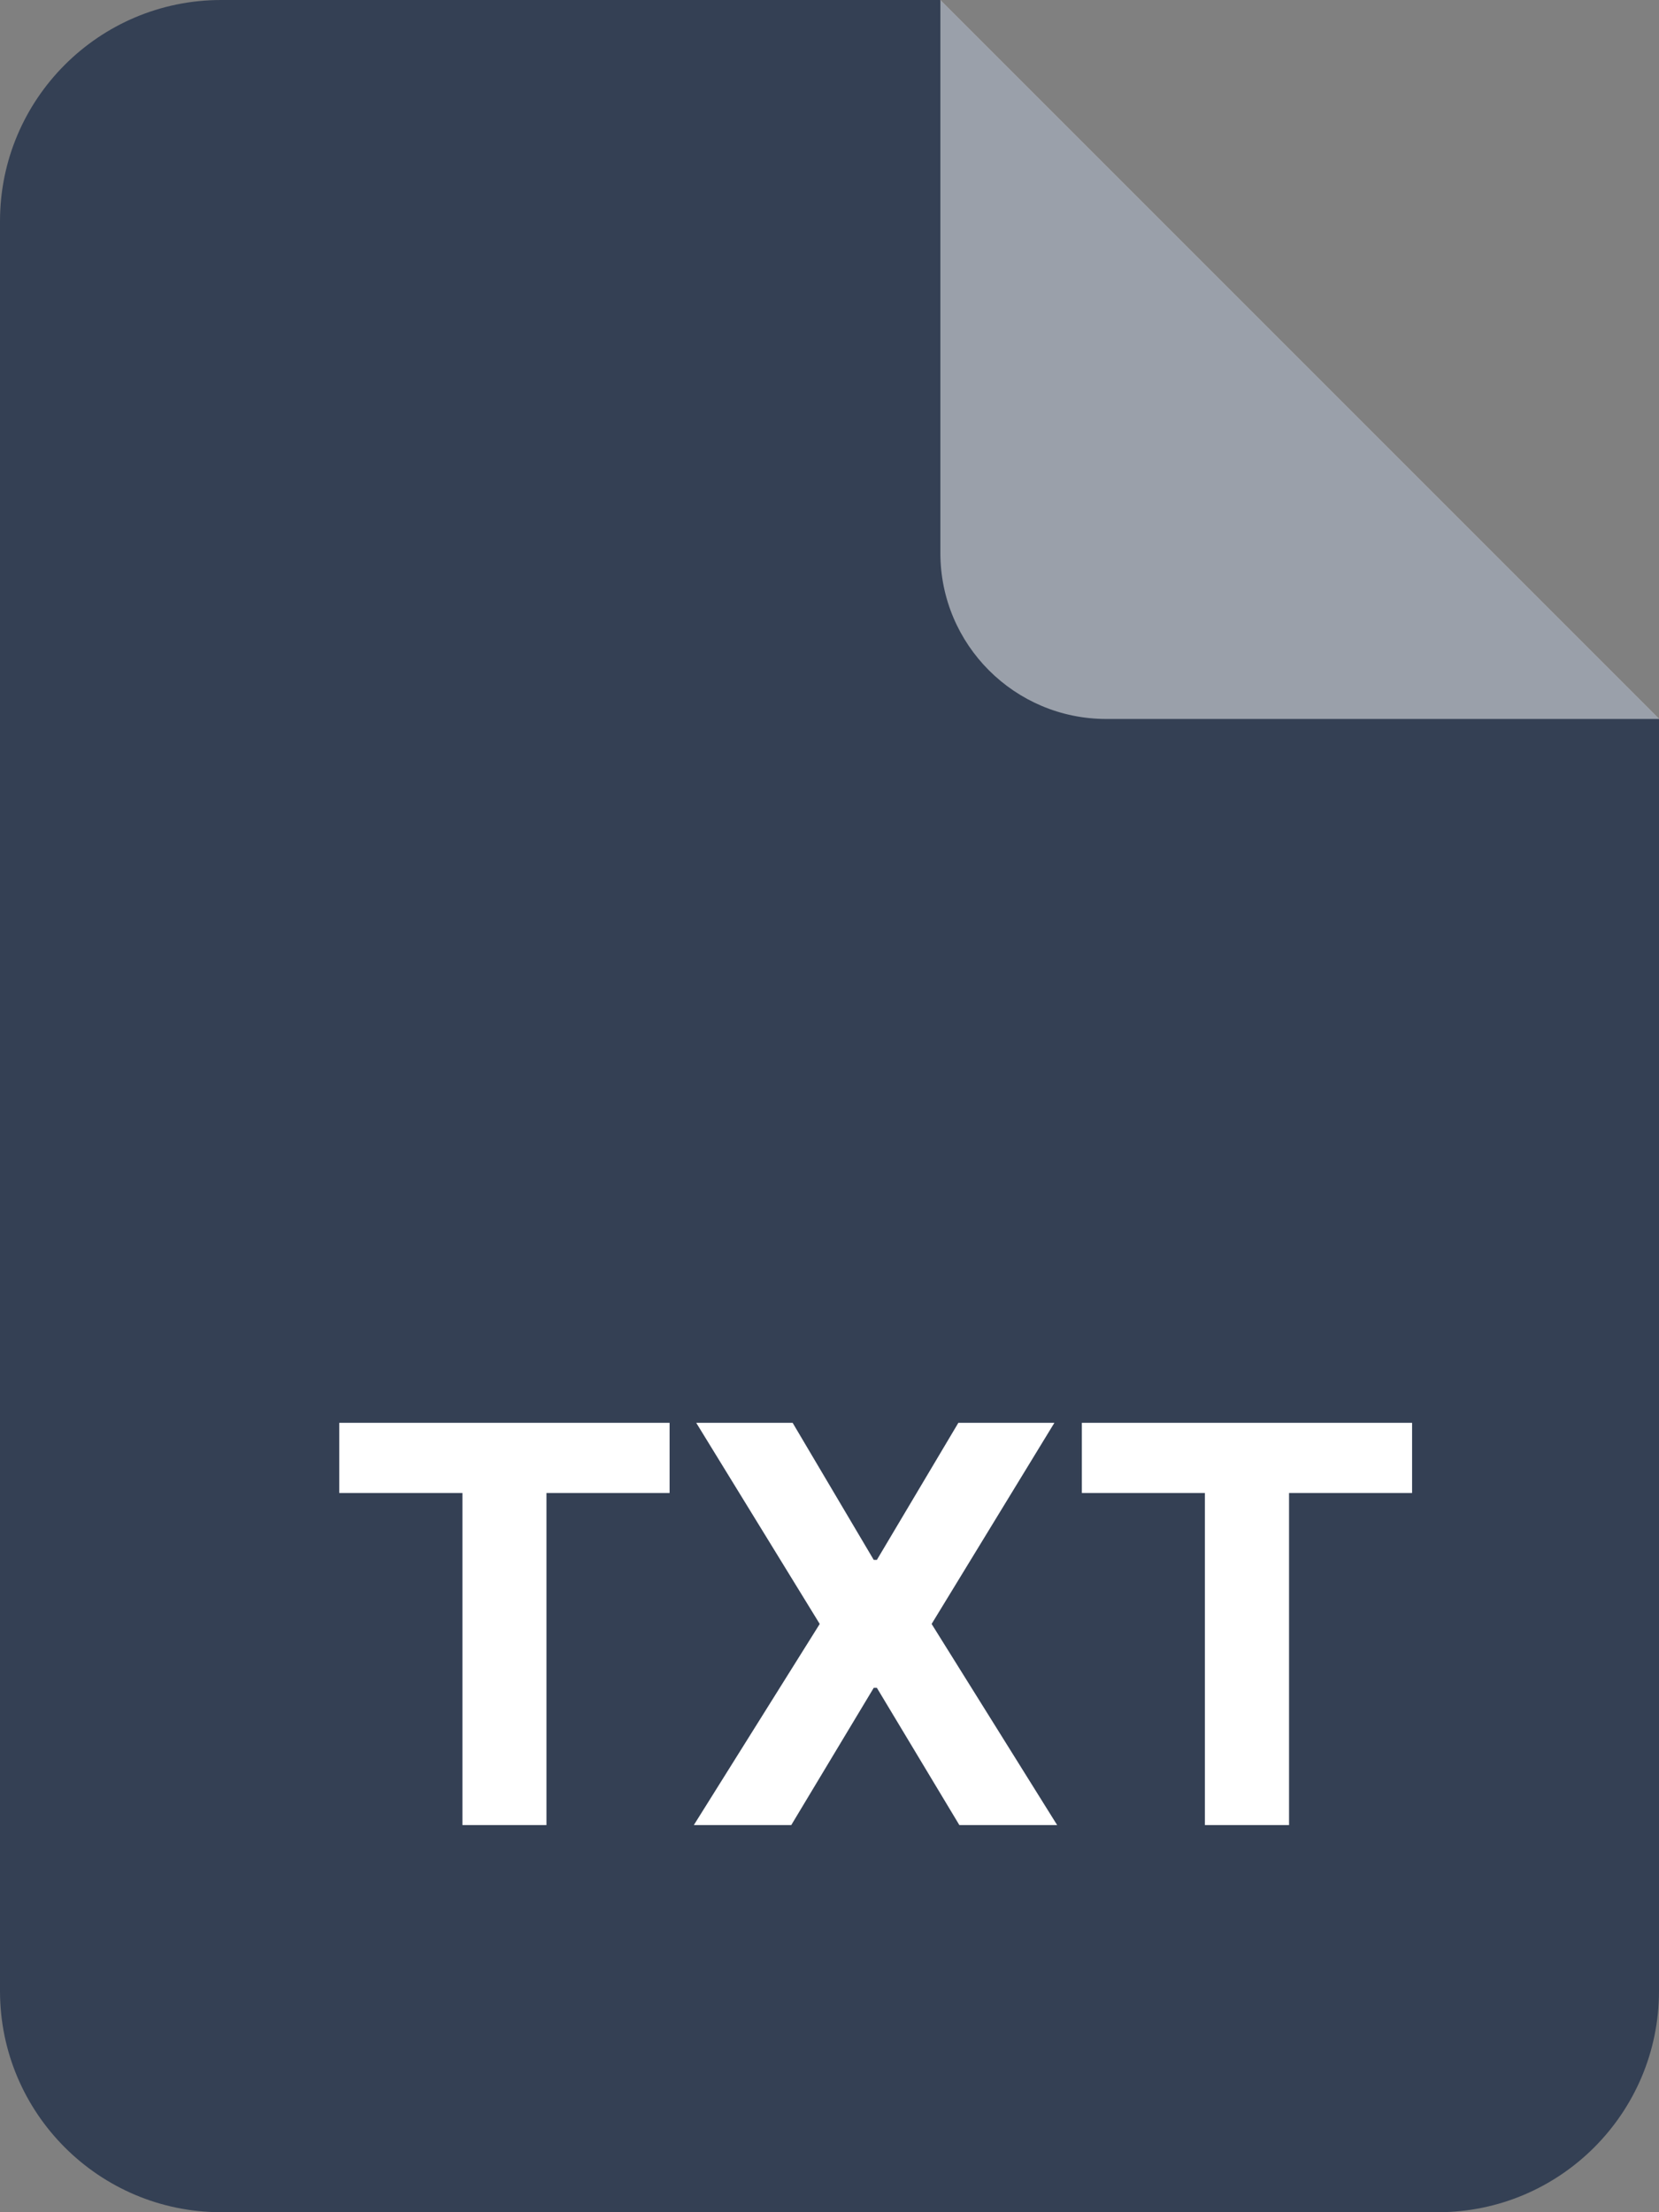 <svg width="18" height="24" viewBox="0 0 18 24" fill="none" xmlns="http://www.w3.org/2000/svg">
<rect x="0" y="0" width="18" height="24" fill="#808080" stroke="none"/>
<g clip-path="url(#clip0_3466_574282)">
<path d="M0 2.4C0 1.075 1.075 0 2.4 0H10.2L18 7.8V21.6C18 22.925 16.925 24 15.6 24H2.4C1.075 24 0 22.925 0 21.6V2.4Z" fill="#344054"/>
<path d="M12.003 7.8H18.003L10.203 0V6C10.203 6.994 11.009 7.8 12.003 7.8Z" fill="white" fill-opacity="0.5"/>
</g>
<path d="M3.681 16.197V15.436H7.265V16.197H5.929V19.8H5.017V16.197H3.681ZM8.6 15.436L9.48 16.923H9.514L10.398 15.436H11.44L10.108 17.618L11.47 19.8H10.409L9.514 18.311H9.48L8.585 19.8H7.528L8.894 17.618L7.554 15.436H8.6ZM11.738 16.197V15.436H15.321V16.197H13.986V19.8H13.073V16.197H11.738Z" fill="white"/>
<defs>
<clipPath id="clip0_3466_574282">
<rect width="18" height="24" fill="white"/>
</clipPath>
</defs>
</svg>
